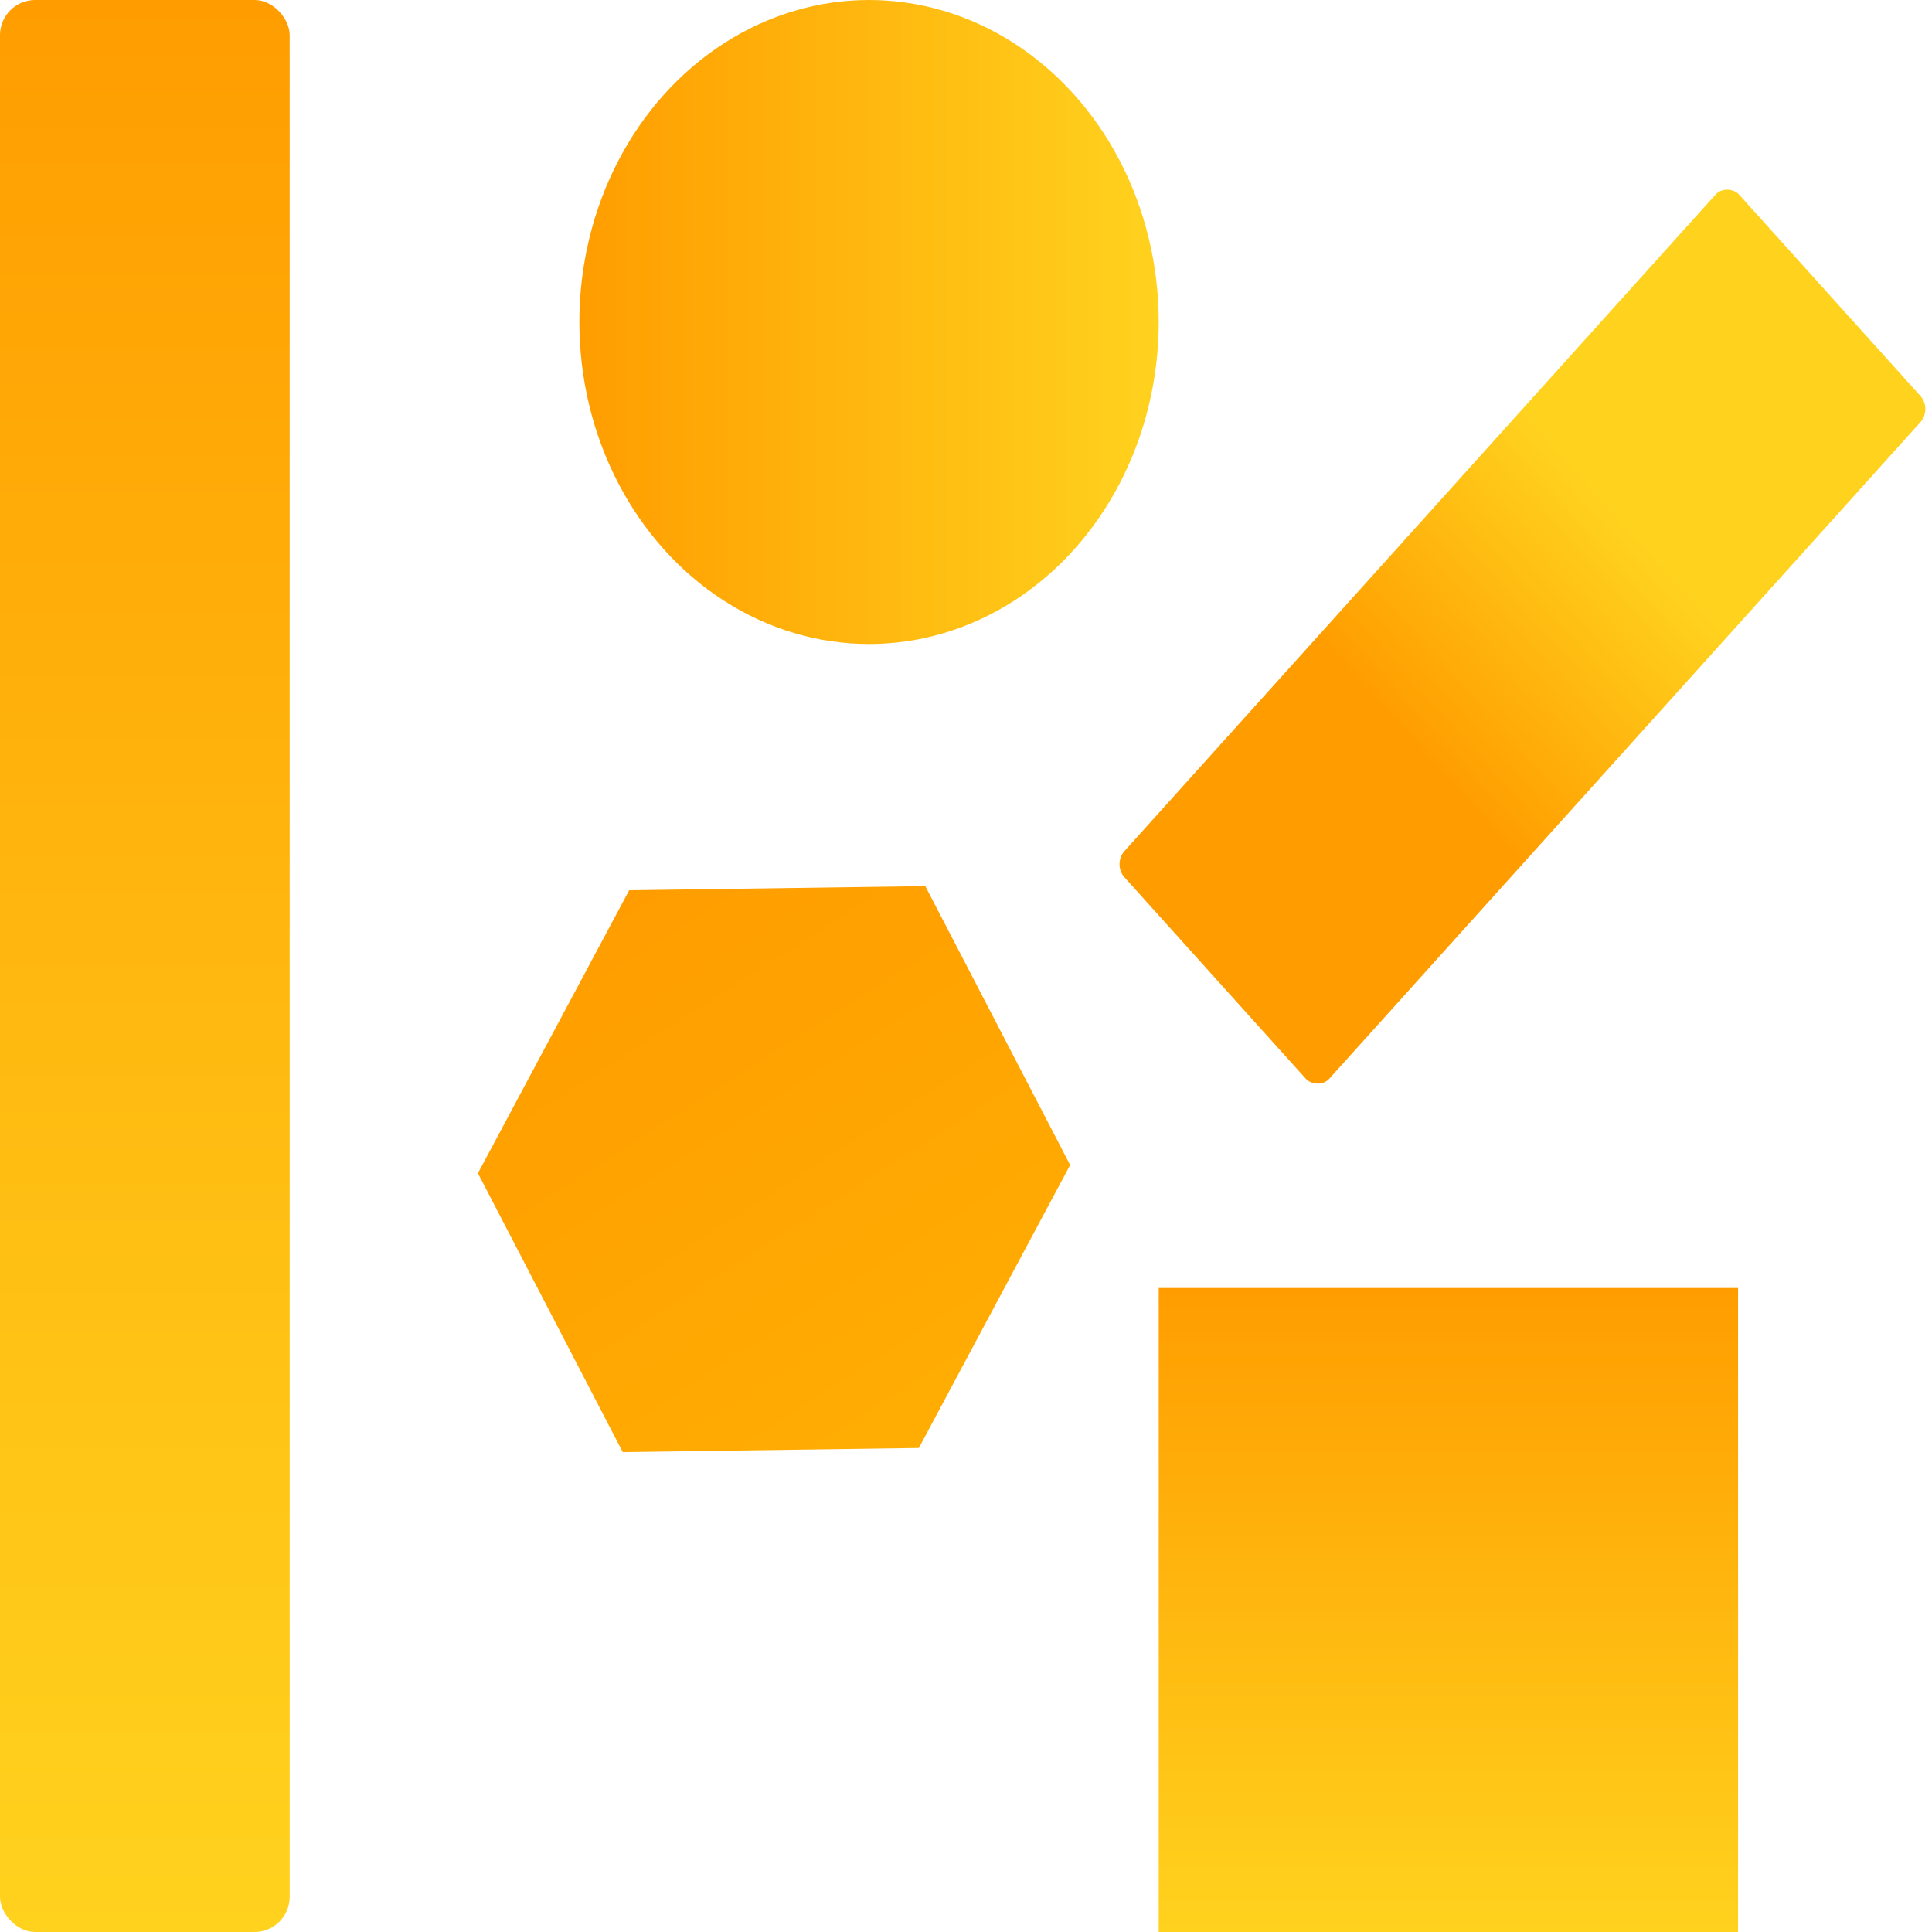 <svg width="220" height="220" viewBox="0 0 220 220" fill="none" xmlns="http://www.w3.org/2000/svg">
  <rect width="32.986" height="220" rx="4" fill="url(#paint0_linear_508_10)" />
  <ellipse cx="98.959" cy="36.667" rx="32.986" ry="36.667" fill="url(#paint1_linear_508_10)" />
  <path d="M71.647 101.376L105.366 100.906L121.859 132.66L104.633 164.885L70.914 165.355L54.421 133.601L71.647 101.376Z"
        fill="url(#paint2_linear_508_10)" />
  <rect x="131.945" y="146.667" width="65.973" height="73.333" fill="url(#paint3_linear_508_10)" />
  <rect width="104.625" height="34.875" rx="2" transform="matrix(0.669 -0.743 0.669 0.743 126.7 98.407)"
        fill="url(#paint4_linear_508_10)" />
  <defs>
    <linearGradient id="paint0_linear_508_10" x1="16.493" y1="0" x2="16.493" y2="220" gradientUnits="userSpaceOnUse">
      <stop stop-color="#FF9D00" />
      <stop offset="1" stop-color="#FFD21E" />
    </linearGradient>
    <linearGradient id="paint1_linear_508_10" x1="65.973" y1="36.667" x2="131.945" y2="36.667"
                    gradientUnits="userSpaceOnUse">
      <stop stop-color="#FF9D00" />
      <stop offset="1" stop-color="#FFD21E" />
    </linearGradient>
    <linearGradient id="paint2_linear_508_10" x1="71.647" y1="101.376" x2="110.137" y2="161.353"
                    gradientUnits="userSpaceOnUse">
      <stop stop-color="#FF9D00" />
      <stop offset="1" stop-color="#FFAD03" />
    </linearGradient>
    <linearGradient id="paint3_linear_508_10" x1="164.932" y1="146.667" x2="164.932" y2="220"
                    gradientUnits="userSpaceOnUse">
      <stop stop-color="#FF9D00" />
      <stop offset="1" stop-color="#FFD21E" />
    </linearGradient>
    <linearGradient id="paint4_linear_508_10" x1="34.875" y1="17.438" x2="69.75" y2="17.438"
                    gradientUnits="userSpaceOnUse">
      <stop stop-color="#FF9D00" />
      <stop offset="1" stop-color="#FFD21E" />
    </linearGradient>
  </defs>
</svg>
